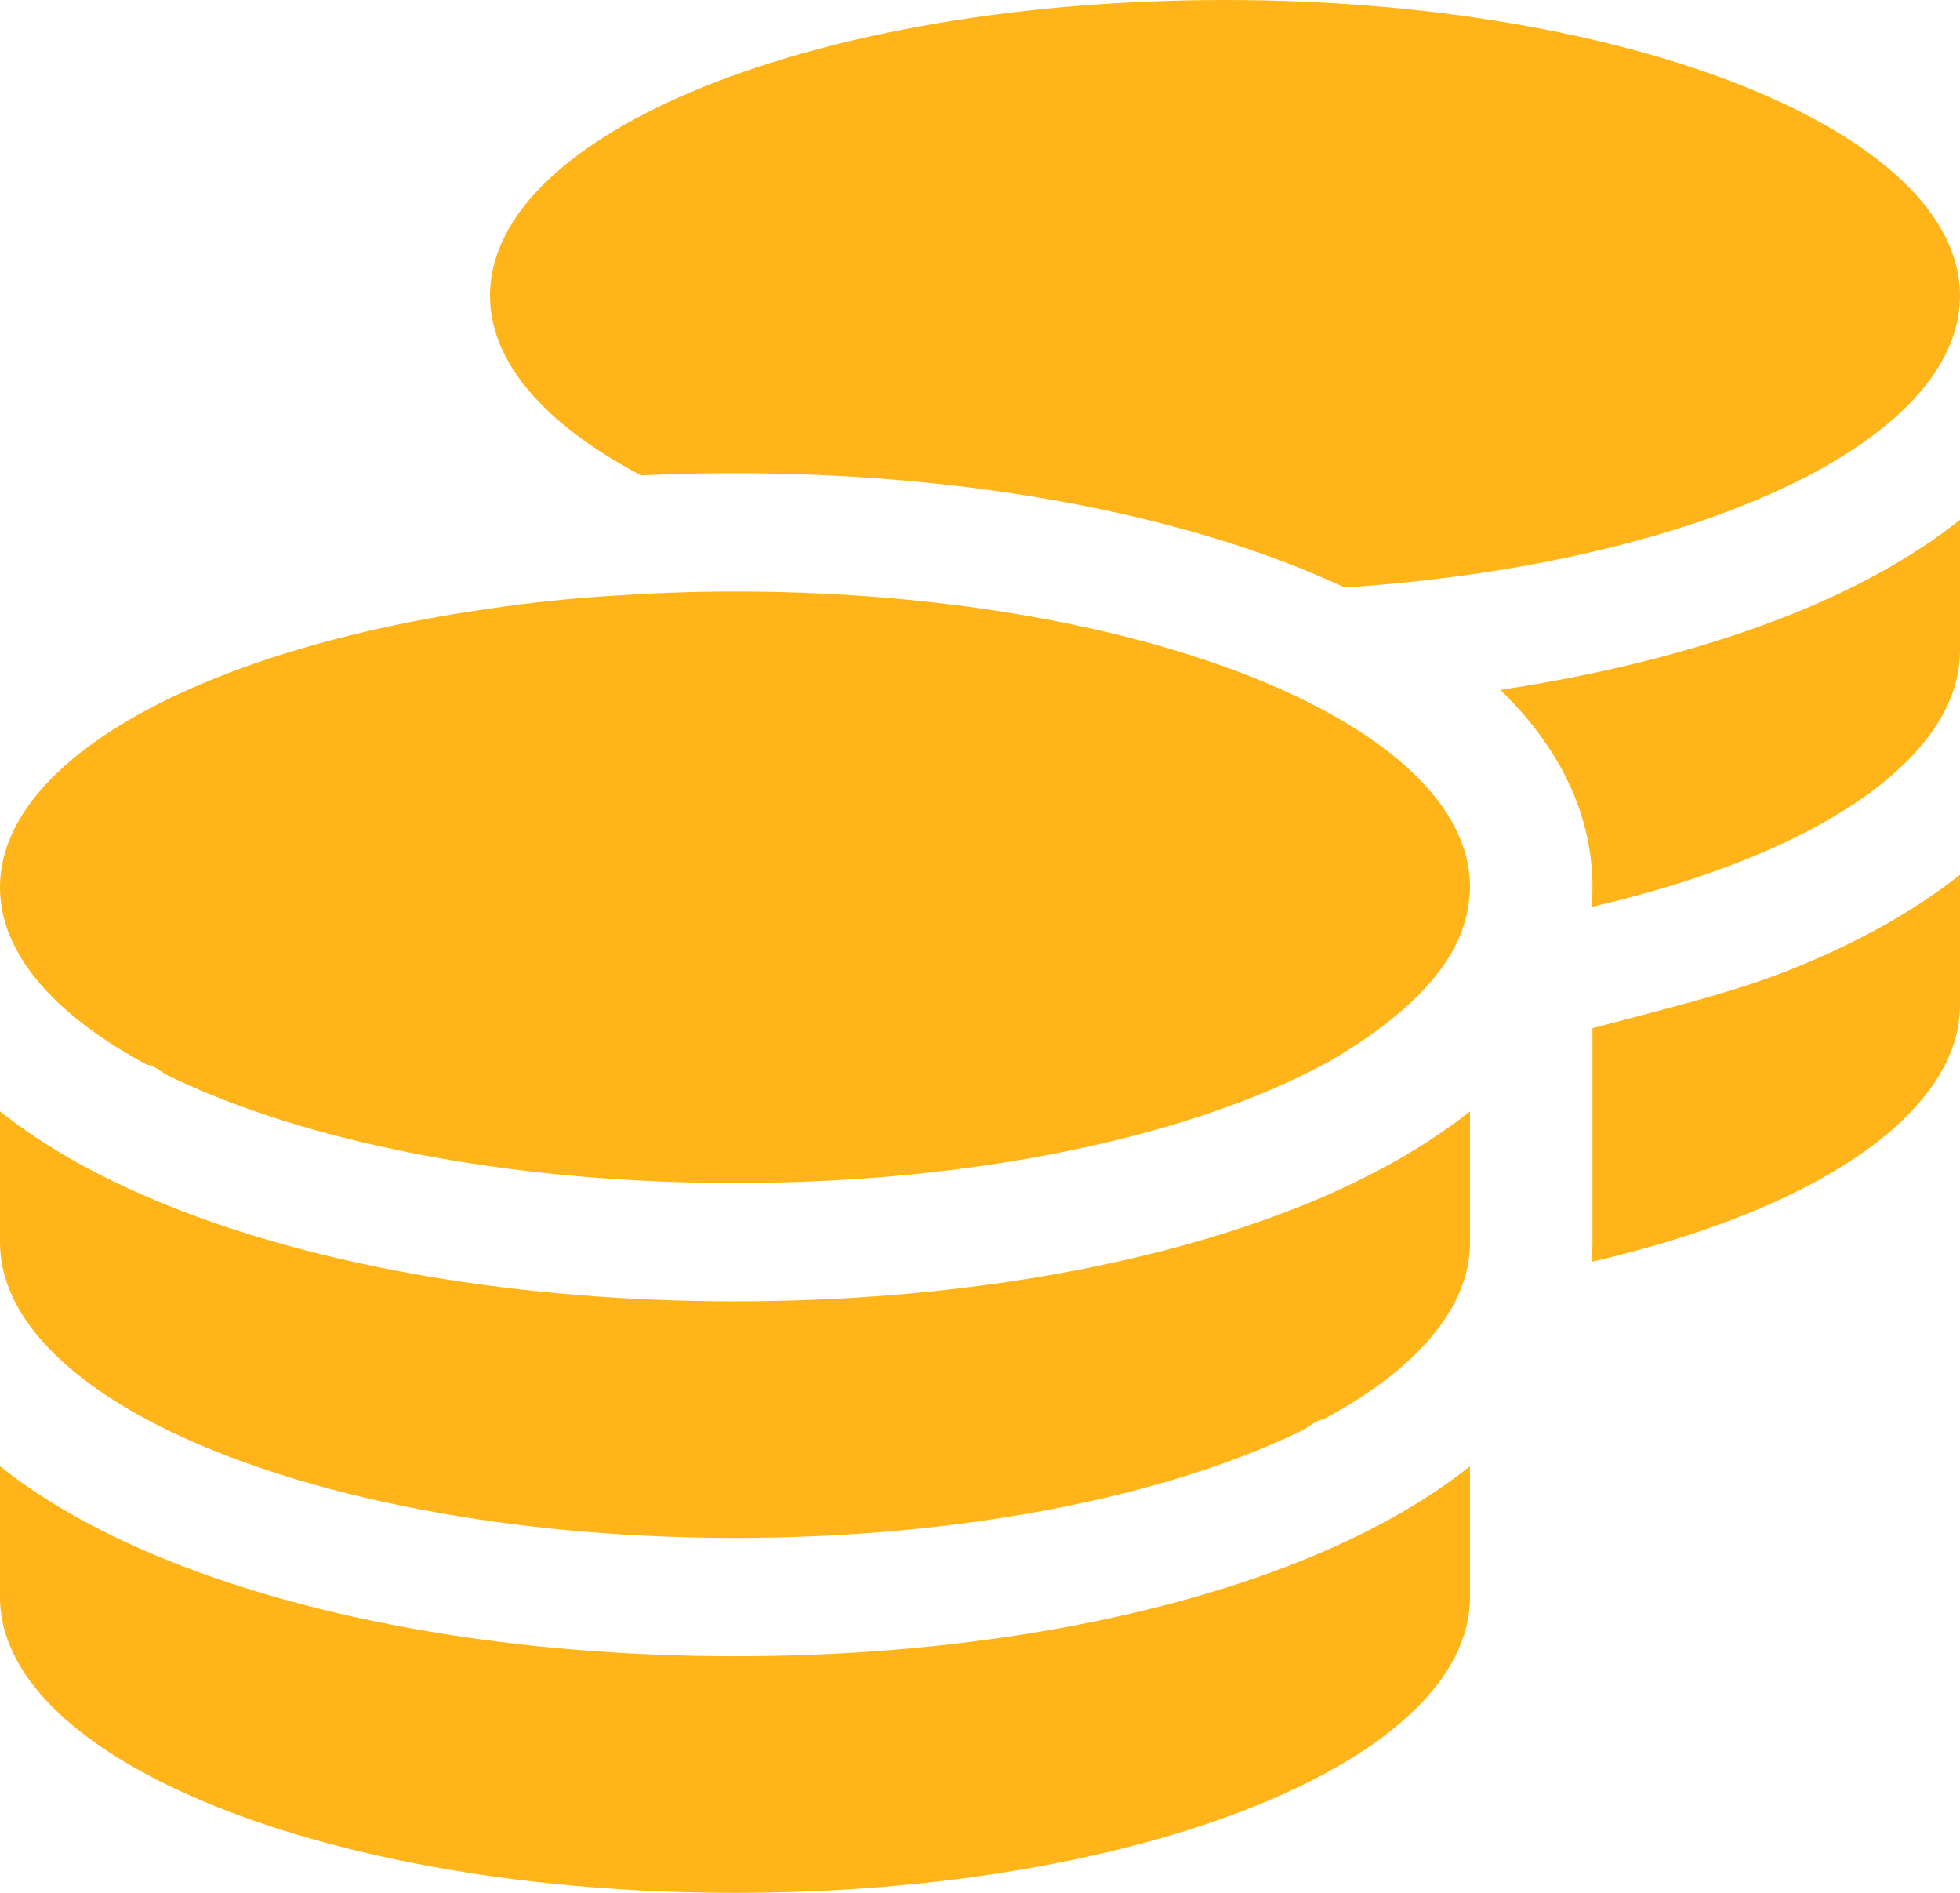 <svg width="29" height="28" viewBox="0 0 29 28" fill="none" xmlns="http://www.w3.org/2000/svg">
<path d="M29 4.375C29 5.36 28.19 6.267 26.825 7C25.177 7.88 22.724 8.504 19.898 8.69C19.694 8.597 19.479 8.504 19.264 8.416C17.026 7.514 14.058 7 10.875 7C10.405 7 9.946 7.011 9.487 7.033L9.425 7C8.06 6.267 7.25 5.36 7.25 4.375C7.25 1.959 12.07 0 18.125 0C24.129 0 29 1.959 29 4.375ZM9.102 8.81C9.68 8.772 10.269 8.75 10.875 8.75C14.398 8.75 17.525 9.423 19.513 10.467C20.917 11.206 21.75 12.124 21.75 13.125C21.75 13.294 21.71 13.557 21.631 13.765C21.37 14.487 20.623 15.148 19.649 15.712C19.643 15.712 19.632 15.717 19.626 15.723C19.609 15.734 19.592 15.739 19.575 15.75C17.593 16.811 14.432 17.5 10.875 17.5C7.499 17.5 4.478 16.882 2.483 15.909C2.377 15.854 2.274 15.755 2.174 15.75C0.809 15.017 0 14.109 0 13.125C0 11.222 3.026 9.598 7.25 9.002C7.845 8.914 8.462 8.848 9.102 8.81ZM22.198 10.205C23.8 9.964 25.267 9.581 26.514 9.084C27.437 8.712 28.292 8.252 29 7.689V9.625C29 10.681 28.065 11.654 26.519 12.409C25.686 12.813 24.684 13.152 23.551 13.415C23.557 13.322 23.562 13.223 23.562 13.125C23.562 11.927 22.962 10.943 22.198 10.205ZM21.75 18.375C21.75 19.359 20.94 20.267 19.575 21C19.473 21.006 19.371 21.104 19.269 21.159C17.27 22.132 14.251 22.75 10.875 22.75C7.318 22.75 4.159 22.061 2.174 21C0.809 20.267 1.69922e-05 19.359 1.69922e-05 18.375V16.439C0.705 17.002 1.564 17.462 2.488 17.834C4.726 18.736 7.692 19.25 10.875 19.25C14.058 19.25 17.026 18.736 19.264 17.834C19.705 17.659 20.13 17.456 20.532 17.238C20.878 17.052 21.201 16.844 21.506 16.625C21.591 16.565 21.671 16.499 21.75 16.439V18.375ZM23.562 15.209C24.588 14.935 25.63 14.689 26.514 14.334C27.437 13.962 28.292 13.502 29 12.939V14.875C29 15.449 28.717 16.023 28.156 16.565C27.233 17.456 25.607 18.189 23.551 18.665C23.557 18.572 23.562 18.473 23.562 18.375V15.209ZM10.875 24.5C14.058 24.5 17.026 23.986 19.264 23.084C20.187 22.712 21.042 22.252 21.75 21.689V23.625C21.75 26.042 16.879 28 10.875 28C4.869 28 1.69922e-05 26.042 1.69922e-05 23.625V21.689C0.705 22.252 1.564 22.712 2.488 23.084C4.726 23.986 7.692 24.5 10.875 24.5Z" fill="#FFB51A"/>
</svg>
